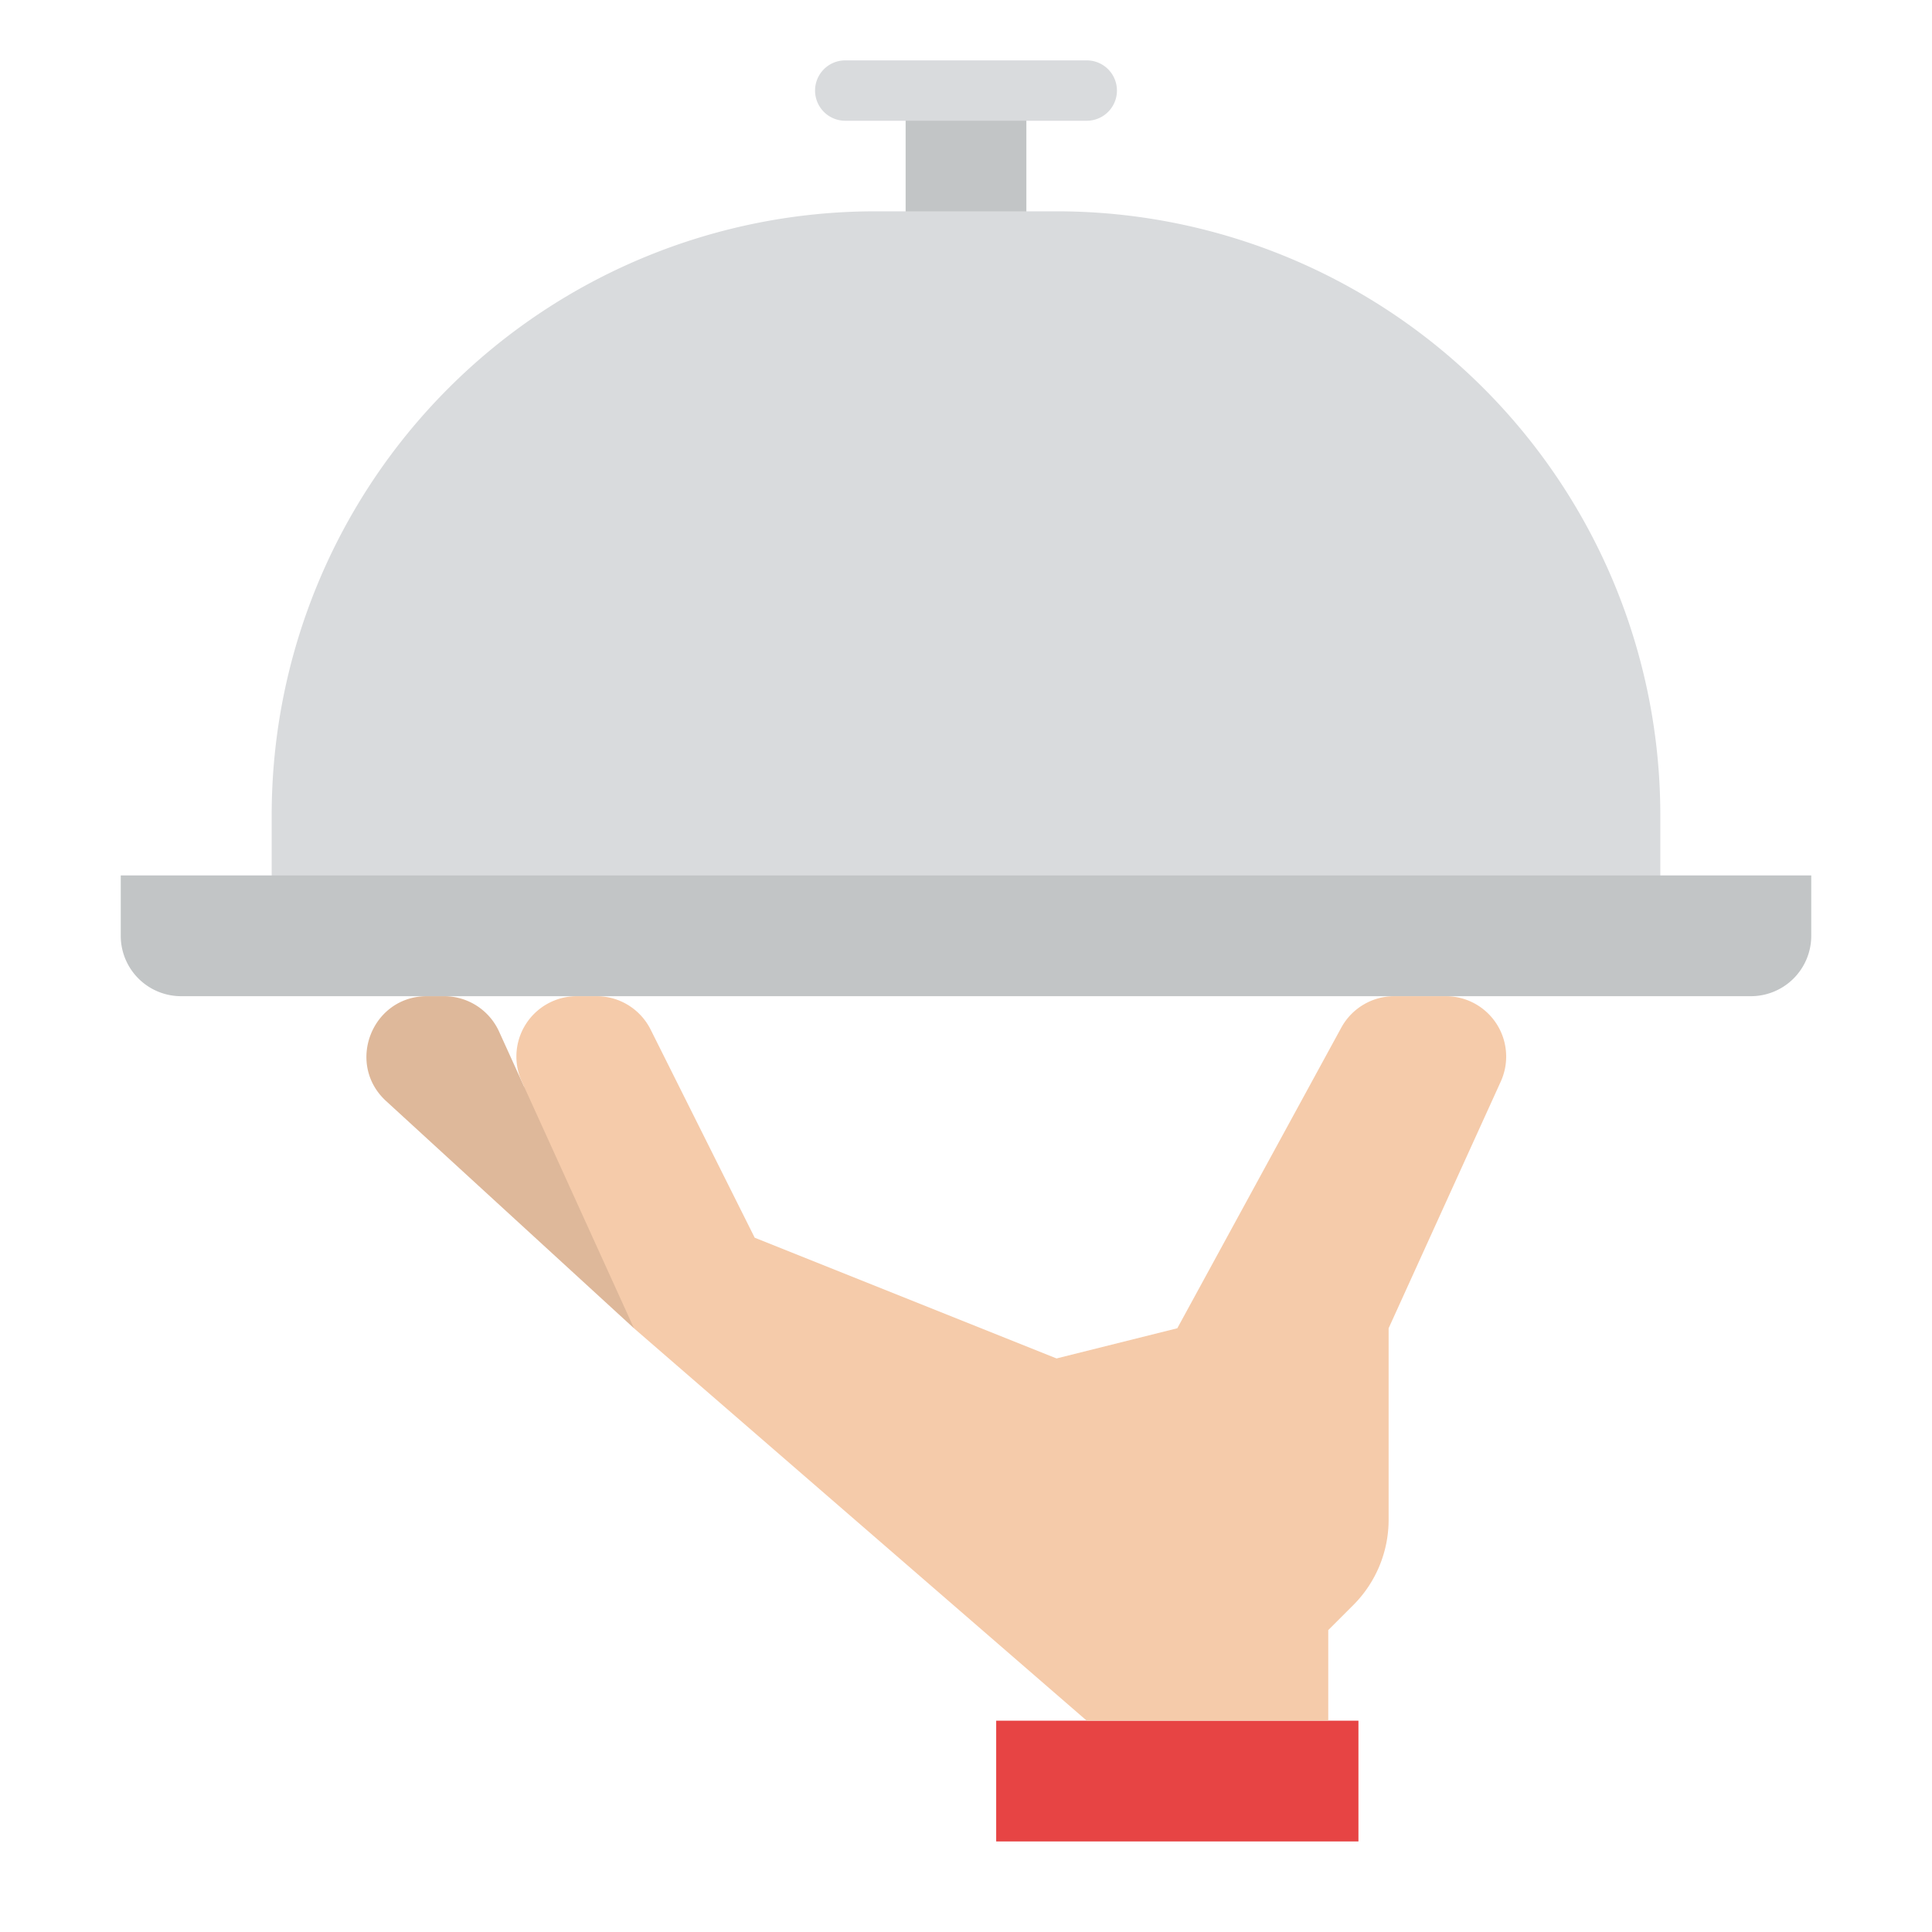 <svg id="Flat" height="512" viewBox="0 0 512 512" width="512" xmlns="http://www.w3.org/2000/svg"><path d="m240 24h32v48h-32z" fill="#c2c5c6"/><path d="m288 32h-64a8 8 0 0 1 0-16h64a8 8 0 0 1 0 16z" fill="#d9dbdd"/><path d="m232 56h48a160 160 0 0 1 160 160v24a0 0 0 0 1 0 0h-368a0 0 0 0 1 0 0v-24a160 160 0 0 1 160-160z" fill="#d9dbdd"/><path d="m264 456h96v32h-96z" fill="#e74444"/><path d="m32 232h448a0 0 0 0 1 0 0v16a16 16 0 0 1 -16 16h-416a16 16 0 0 1 -16-16v-16a0 0 0 0 1 0 0z" fill="#c2c5c6"/><path d="m138.909 288-6.646-14.621a16 16 0 0 0 -14.563-9.379h-4.564c-14.592 0-21.568 17.934-10.812 27.794l65.676 60.206v-64z" fill="#deb89a"/><path d="m352 456v-24l6.627-6.627a32 32 0 0 0 9.373-22.628v-50.745l29.718-65.379a16 16 0 0 0 -14.566-22.621h-13.652a16 16 0 0 0 -14.046 8.338l-43.454 79.662-32 8-80-32-27.578-55.155a16 16 0 0 0 -14.311-8.845h-5.263a16 16 0 0 0 -14.566 22.621l29.718 65.379 120 104z" fill="#f5cbaa"/></svg>